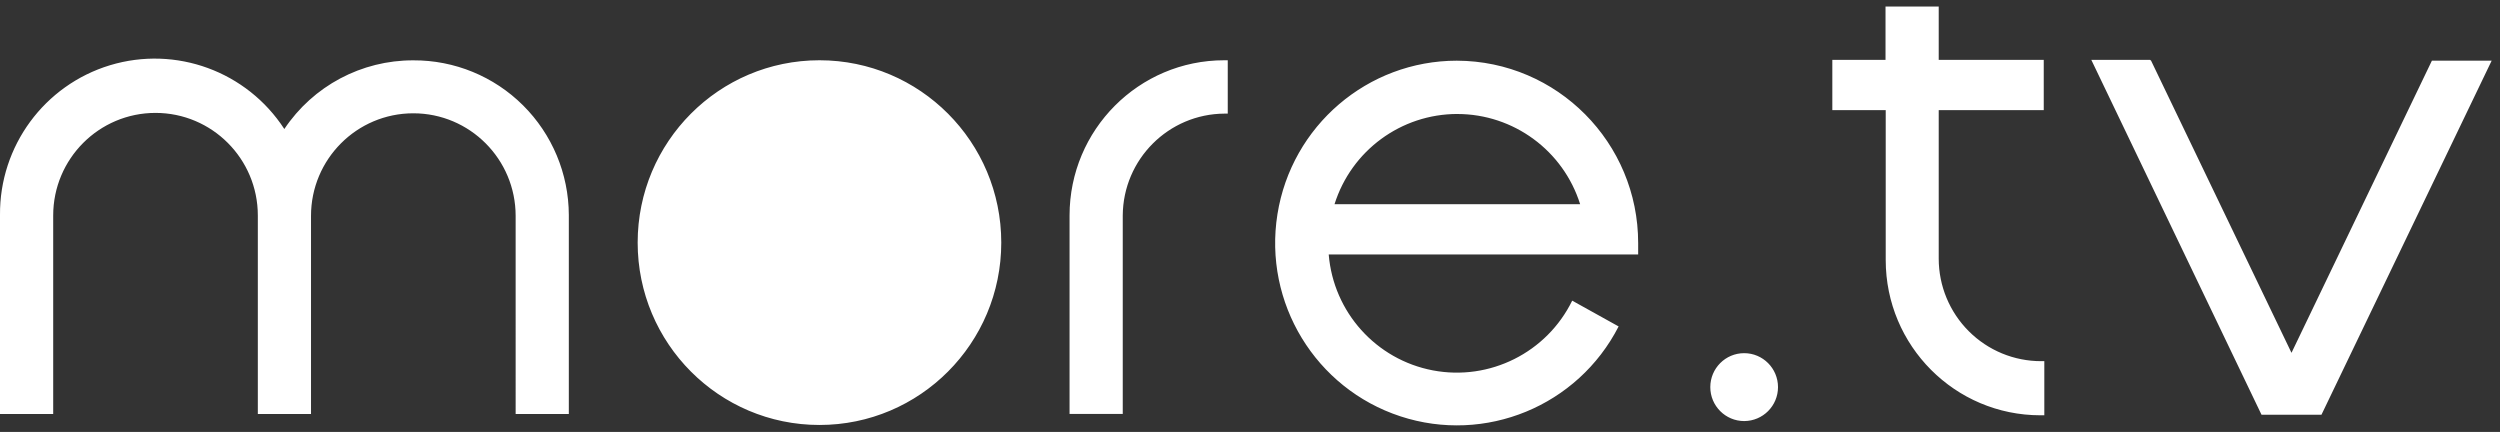 <svg xmlns="http://www.w3.org/2000/svg" width="191" height="33" viewBox="0 0 191 33">
    <rect x="0" y="0" width="191" height="33" fill="#333333" stroke="none"/>
    <g fill="none" fill-rule="evenodd">
        <g fill="#FFF">
            <g>
                <g>
                    <g>
                        <path d="M148.118 0h-4.064v4.075h-4.064v3.84h4.079v11.456c0 6.548 5.293 11.857 11.82 11.857h.297v-4.135h-.237c-2.074.003-4.064-.819-5.531-2.286-1.47-1.468-2.297-3.46-2.3-5.54V7.914h8.024V4.075h-8.024V0zM21.722 9.357c2.2-3.291 5.9-5.26 9.856-5.247 3.139-.015 6.154 1.221 8.38 3.436 2.23 2.217 3.489 5.23 3.5 8.376v15.207h-4.063V15.996c0-4.33-3.5-7.84-7.818-7.84-4.317 0-7.816 3.51-7.816 7.84v15.133h-4.063V15.966c0-4.33-3.5-7.84-7.817-7.84s-7.817 3.51-7.817 7.84V31.13H0V15.922c-.04-5.26 3.384-9.917 8.41-11.44 5.027-1.518 10.45.468 13.313 4.875h-.001zm54.775 8.678c0 7.695-6.218 13.933-13.89 13.933-7.67 0-13.89-6.238-13.89-13.933 0-7.692 6.22-13.931 13.89-13.931 7.672 0 13.89 6.237 13.89 13.932zM93.534 4.104c-6.527 0-11.82 5.308-11.82 11.857v15.162h4.064V15.96c.029-4.291 3.5-7.76 7.786-7.78h.236V4.103h-.266zm42.306 24.972c0 1.43-1.157 2.592-2.587 2.593-1.429-.001-2.587-1.162-2.586-2.593 0-1.433 1.158-2.594 2.586-2.594 1.429 0 2.587 1.161 2.587 2.594zm39.23-2.62l10.727-22.32h4.566L177.36 31.185h-4.58L159.777 4.076h4.492l.074.06 10.727 22.32zm-63.76-22.32c-6.824 0-12.638 4.976-13.714 11.735-1.075 6.761 2.905 13.303 9.391 15.435 6.489 2.13 13.56-.781 16.676-6.866l-3.546-1.97c-1.947 3.97-6.302 6.15-10.643 5.328-4.34-.823-7.598-4.447-7.96-8.856h23.642v-.86c.008-7.683-6.186-13.92-13.846-13.945v-.001zm.03 4.072c-4.295.003-8.092 2.793-9.383 6.894h18.766c-1.291-4.101-5.089-6.89-9.383-6.892v-.002z" transform="translate(-2156 -2067) translate(1955 1979) translate(86 88.5) translate(115)"/>
                    </g>
                </g>
            </g>
        </g>
    </g>
</svg>
